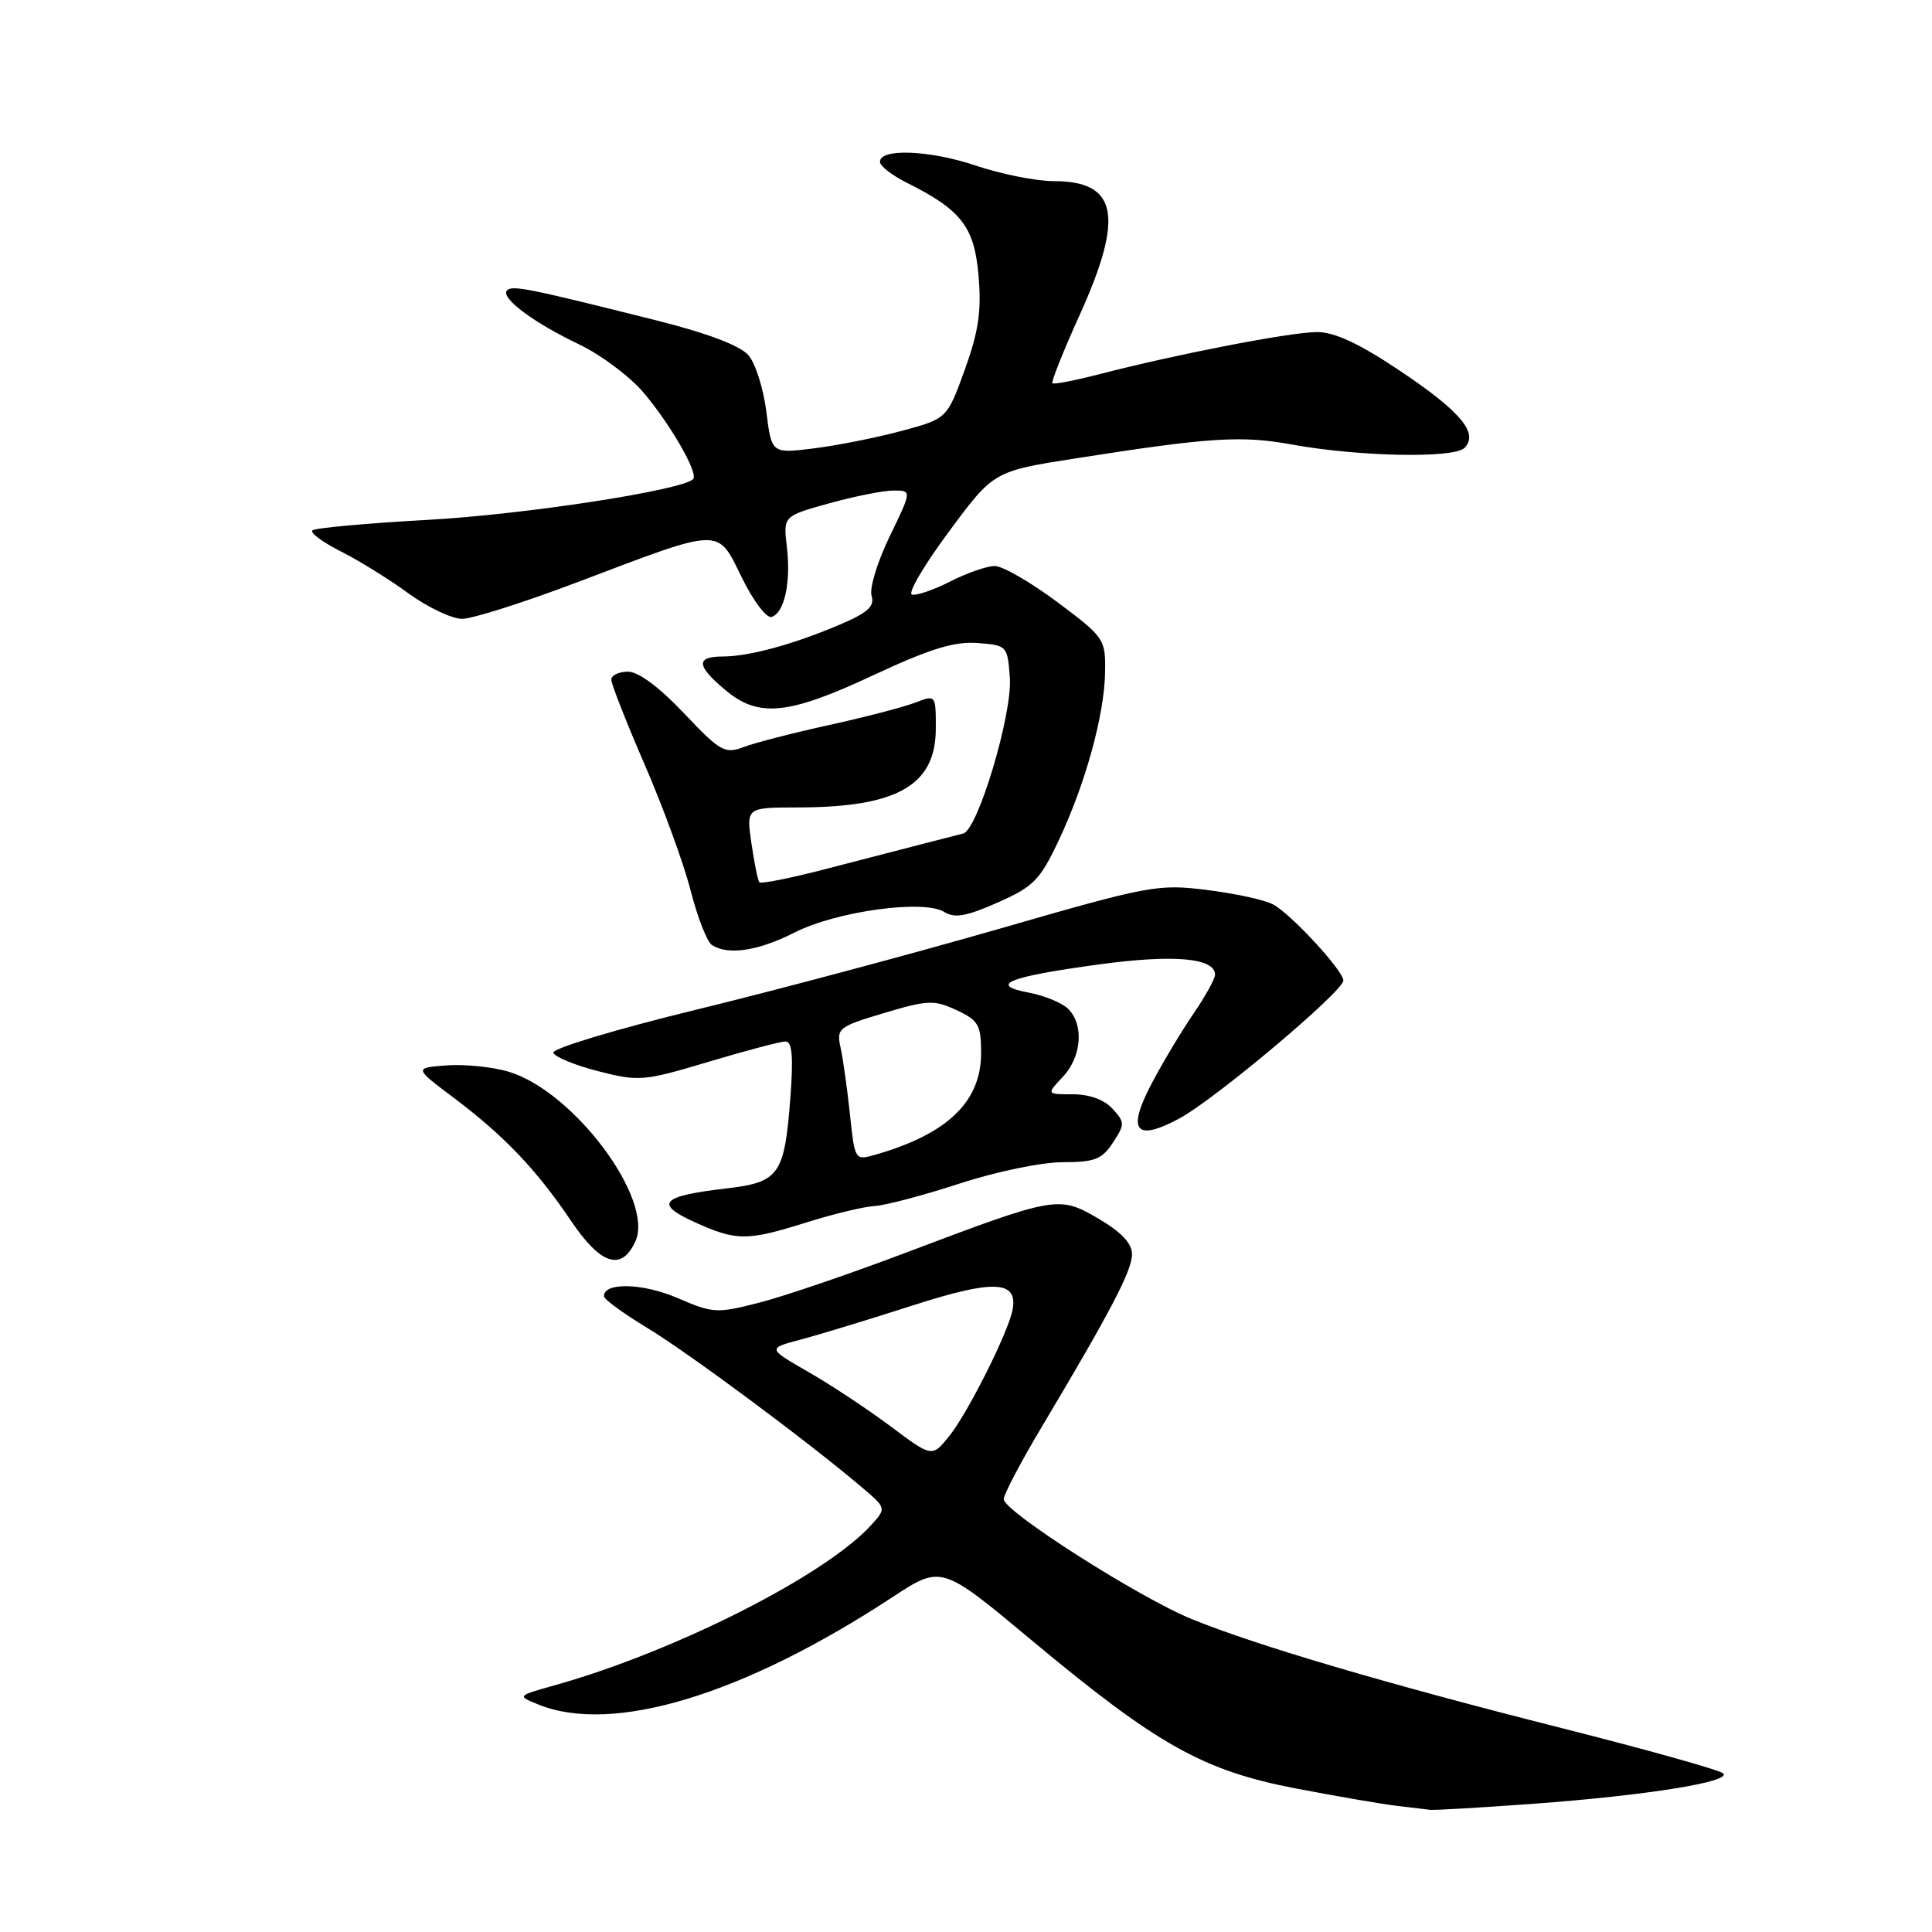 <?xml version="1.0" encoding="UTF-8" standalone="no"?>
<!DOCTYPE svg PUBLIC "-//W3C//DTD SVG 1.1//EN" "http://www.w3.org/Graphics/SVG/1.1/DTD/svg11.dtd" >
<svg xmlns="http://www.w3.org/2000/svg" xmlns:xlink="http://www.w3.org/1999/xlink" version="1.1" viewBox="0 0 256 256">
 <g >
 <path fill="currentColor"
d=" M 203.17 239.01 C 218.07 237.92 229.51 236.09 228.33 234.98 C 227.87 234.54 218.29 231.86 207.04 229.01 C 183.93 223.17 166.53 218.05 157.97 214.56 C 150.98 211.73 133.00 200.26 133.00 198.65 C 133.00 198.02 135.28 193.68 138.08 189.00 C 147.15 173.80 150.00 168.35 150.00 166.20 C 150.00 164.76 148.59 163.26 145.57 161.49 C 140.29 158.39 139.94 158.46 119.91 166.03 C 112.68 168.77 104.06 171.71 100.75 172.57 C 94.96 174.06 94.52 174.04 89.74 171.98 C 85.14 170.00 79.96 169.89 80.03 171.77 C 80.04 172.17 82.62 174.05 85.74 175.94 C 91.22 179.26 106.78 190.80 113.98 196.89 C 117.47 199.83 117.47 199.83 115.48 202.03 C 109.49 208.69 89.53 218.81 73.50 223.31 C 68.50 224.71 68.50 224.71 71.32 225.85 C 81.15 229.86 98.49 224.60 118.21 211.66 C 124.74 207.37 124.74 207.37 136.62 217.28 C 153.29 231.18 159.37 234.60 171.60 236.96 C 177.05 238.00 183.07 239.05 185.00 239.27 C 186.93 239.50 188.95 239.74 189.50 239.81 C 190.05 239.88 196.20 239.52 203.17 239.01 Z  M 84.19 164.49 C 86.72 158.92 76.00 144.57 67.38 142.00 C 65.24 141.37 61.55 140.99 59.18 141.17 C 54.85 141.50 54.85 141.50 60.17 145.50 C 66.80 150.49 71.11 155.01 75.65 161.75 C 79.60 167.61 82.36 168.49 84.19 164.49 Z  M 106.92 161.96 C 110.45 160.85 114.50 159.88 115.92 159.80 C 117.34 159.72 122.39 158.38 127.15 156.83 C 131.94 155.26 138.02 154.00 140.78 154.00 C 145.04 154.00 146.02 153.62 147.46 151.42 C 149.06 148.98 149.06 148.72 147.42 146.92 C 146.34 145.72 144.37 145.00 142.17 145.00 C 138.65 145.00 138.65 145.00 140.83 142.69 C 143.32 140.03 143.66 135.81 141.55 133.69 C 140.75 132.89 138.40 131.92 136.33 131.53 C 130.89 130.51 133.60 129.42 145.64 127.79 C 155.53 126.44 161.00 126.93 161.00 129.15 C 161.00 129.70 159.71 132.02 158.14 134.32 C 156.57 136.62 154.10 140.73 152.66 143.46 C 149.27 149.86 150.41 151.35 156.28 148.20 C 160.99 145.67 178.00 131.36 178.00 129.92 C 178.00 128.62 171.06 121.10 168.69 119.84 C 167.61 119.25 163.67 118.39 159.94 117.93 C 153.45 117.11 152.32 117.32 132.34 123.09 C 120.88 126.39 102.84 131.21 92.25 133.79 C 81.66 136.37 73.14 138.94 73.32 139.49 C 73.50 140.05 76.18 141.15 79.27 141.94 C 84.66 143.32 85.29 143.27 93.90 140.69 C 98.85 139.21 103.43 138.00 104.09 138.00 C 104.96 138.00 105.14 140.01 104.73 145.41 C 103.95 155.69 103.27 156.66 96.20 157.48 C 87.60 158.48 86.65 159.49 92.02 161.93 C 97.60 164.46 98.95 164.46 106.92 161.96 Z  M 105.27 123.57 C 110.84 120.74 122.41 119.15 125.11 120.84 C 126.49 121.70 128.05 121.43 132.20 119.59 C 136.95 117.49 137.81 116.61 140.28 111.37 C 143.84 103.83 146.35 94.70 146.43 89.03 C 146.50 84.68 146.33 84.44 140.10 79.78 C 136.58 77.15 132.85 75.00 131.81 75.00 C 130.77 75.00 128.10 75.93 125.89 77.06 C 123.67 78.19 121.39 78.96 120.83 78.78 C 120.27 78.59 122.47 74.84 125.74 70.44 C 131.66 62.44 131.66 62.44 142.58 60.73 C 160.31 57.95 164.50 57.68 171.17 58.90 C 180.03 60.51 192.62 60.76 194.04 59.36 C 195.99 57.42 193.55 54.51 185.42 49.08 C 180.12 45.53 176.84 44.00 174.53 44.00 C 171.05 44.00 156.00 46.91 145.80 49.55 C 142.49 50.41 139.63 50.96 139.45 50.78 C 139.27 50.60 140.89 46.53 143.06 41.74 C 148.99 28.62 148.09 24.00 139.62 24.00 C 137.29 24.00 132.63 23.07 129.26 21.93 C 123.12 19.86 116.40 19.63 116.61 21.50 C 116.67 22.05 118.25 23.26 120.11 24.19 C 127.40 27.83 129.10 30.04 129.66 36.51 C 130.07 41.21 129.67 43.90 127.84 48.99 C 125.49 55.47 125.49 55.47 119.50 57.09 C 116.20 57.98 110.97 59.02 107.87 59.41 C 102.24 60.11 102.24 60.11 101.55 54.58 C 101.17 51.54 100.11 48.16 99.18 47.08 C 98.09 45.80 93.79 44.17 87.00 42.46 C 70.07 38.21 67.89 37.77 67.19 38.47 C 66.24 39.42 70.65 42.74 76.73 45.63 C 79.60 47.00 83.42 49.86 85.23 51.97 C 88.85 56.23 92.59 62.74 91.84 63.49 C 90.36 64.97 69.45 68.18 56.74 68.88 C 48.62 69.33 41.71 69.96 41.39 70.28 C 41.07 70.60 42.76 71.85 45.15 73.06 C 47.54 74.26 51.59 76.77 54.13 78.63 C 56.68 80.48 59.88 82.00 61.23 82.00 C 62.59 82.00 69.50 79.80 76.60 77.11 C 95.84 69.81 95.01 69.83 98.30 76.54 C 99.82 79.64 101.59 81.97 102.25 81.75 C 103.95 81.18 104.82 77.17 104.26 72.44 C 103.78 68.39 103.78 68.39 109.88 66.69 C 113.23 65.76 117.06 65.00 118.40 65.00 C 120.83 65.00 120.83 65.00 117.88 71.09 C 116.25 74.45 115.18 77.98 115.49 78.96 C 115.92 80.34 114.98 81.19 111.27 82.77 C 105.15 85.38 99.24 86.99 95.75 86.99 C 92.19 87.00 92.27 88.21 96.08 91.41 C 100.51 95.14 104.42 94.76 115.76 89.45 C 123.20 85.98 126.43 84.98 129.49 85.20 C 133.45 85.50 133.50 85.56 133.81 89.81 C 134.16 94.60 129.57 109.95 127.64 110.44 C 126.32 110.77 120.89 112.18 109.25 115.19 C 104.71 116.37 100.83 117.14 100.62 116.91 C 100.42 116.69 99.95 114.36 99.57 111.75 C 98.88 107.00 98.88 107.00 105.69 106.99 C 118.90 106.98 124.00 104.07 124.00 96.52 C 124.00 92.05 124.00 92.05 121.25 93.11 C 119.74 93.69 114.61 95.03 109.85 96.07 C 105.09 97.12 99.99 98.43 98.52 98.99 C 96.05 99.93 95.43 99.58 90.63 94.51 C 87.37 91.06 84.60 89.00 83.21 89.00 C 82.00 89.00 81.00 89.48 81.00 90.06 C 81.00 90.64 82.99 95.70 85.42 101.31 C 87.85 106.91 90.60 114.42 91.51 118.00 C 92.43 121.57 93.70 124.83 94.34 125.23 C 96.50 126.61 100.48 126.00 105.27 123.57 Z  M 118.00 188.99 C 114.97 186.73 110.07 183.48 107.09 181.78 C 101.69 178.67 101.69 178.67 106.09 177.50 C 108.52 176.86 115.17 174.83 120.87 173.00 C 131.69 169.51 134.90 169.65 134.17 173.56 C 133.62 176.51 128.21 187.29 125.77 190.30 C 123.50 193.11 123.50 193.11 118.00 188.99 Z  M 112.62 147.64 C 112.26 144.26 111.71 140.29 111.38 138.82 C 110.82 136.26 111.09 136.04 117.15 134.23 C 122.94 132.50 123.78 132.47 126.75 133.85 C 129.66 135.21 130.00 135.81 130.00 139.55 C 130.00 145.98 125.55 150.26 116.01 153.00 C 113.28 153.78 113.27 153.77 112.62 147.64 Z "/>
</g>
</svg>